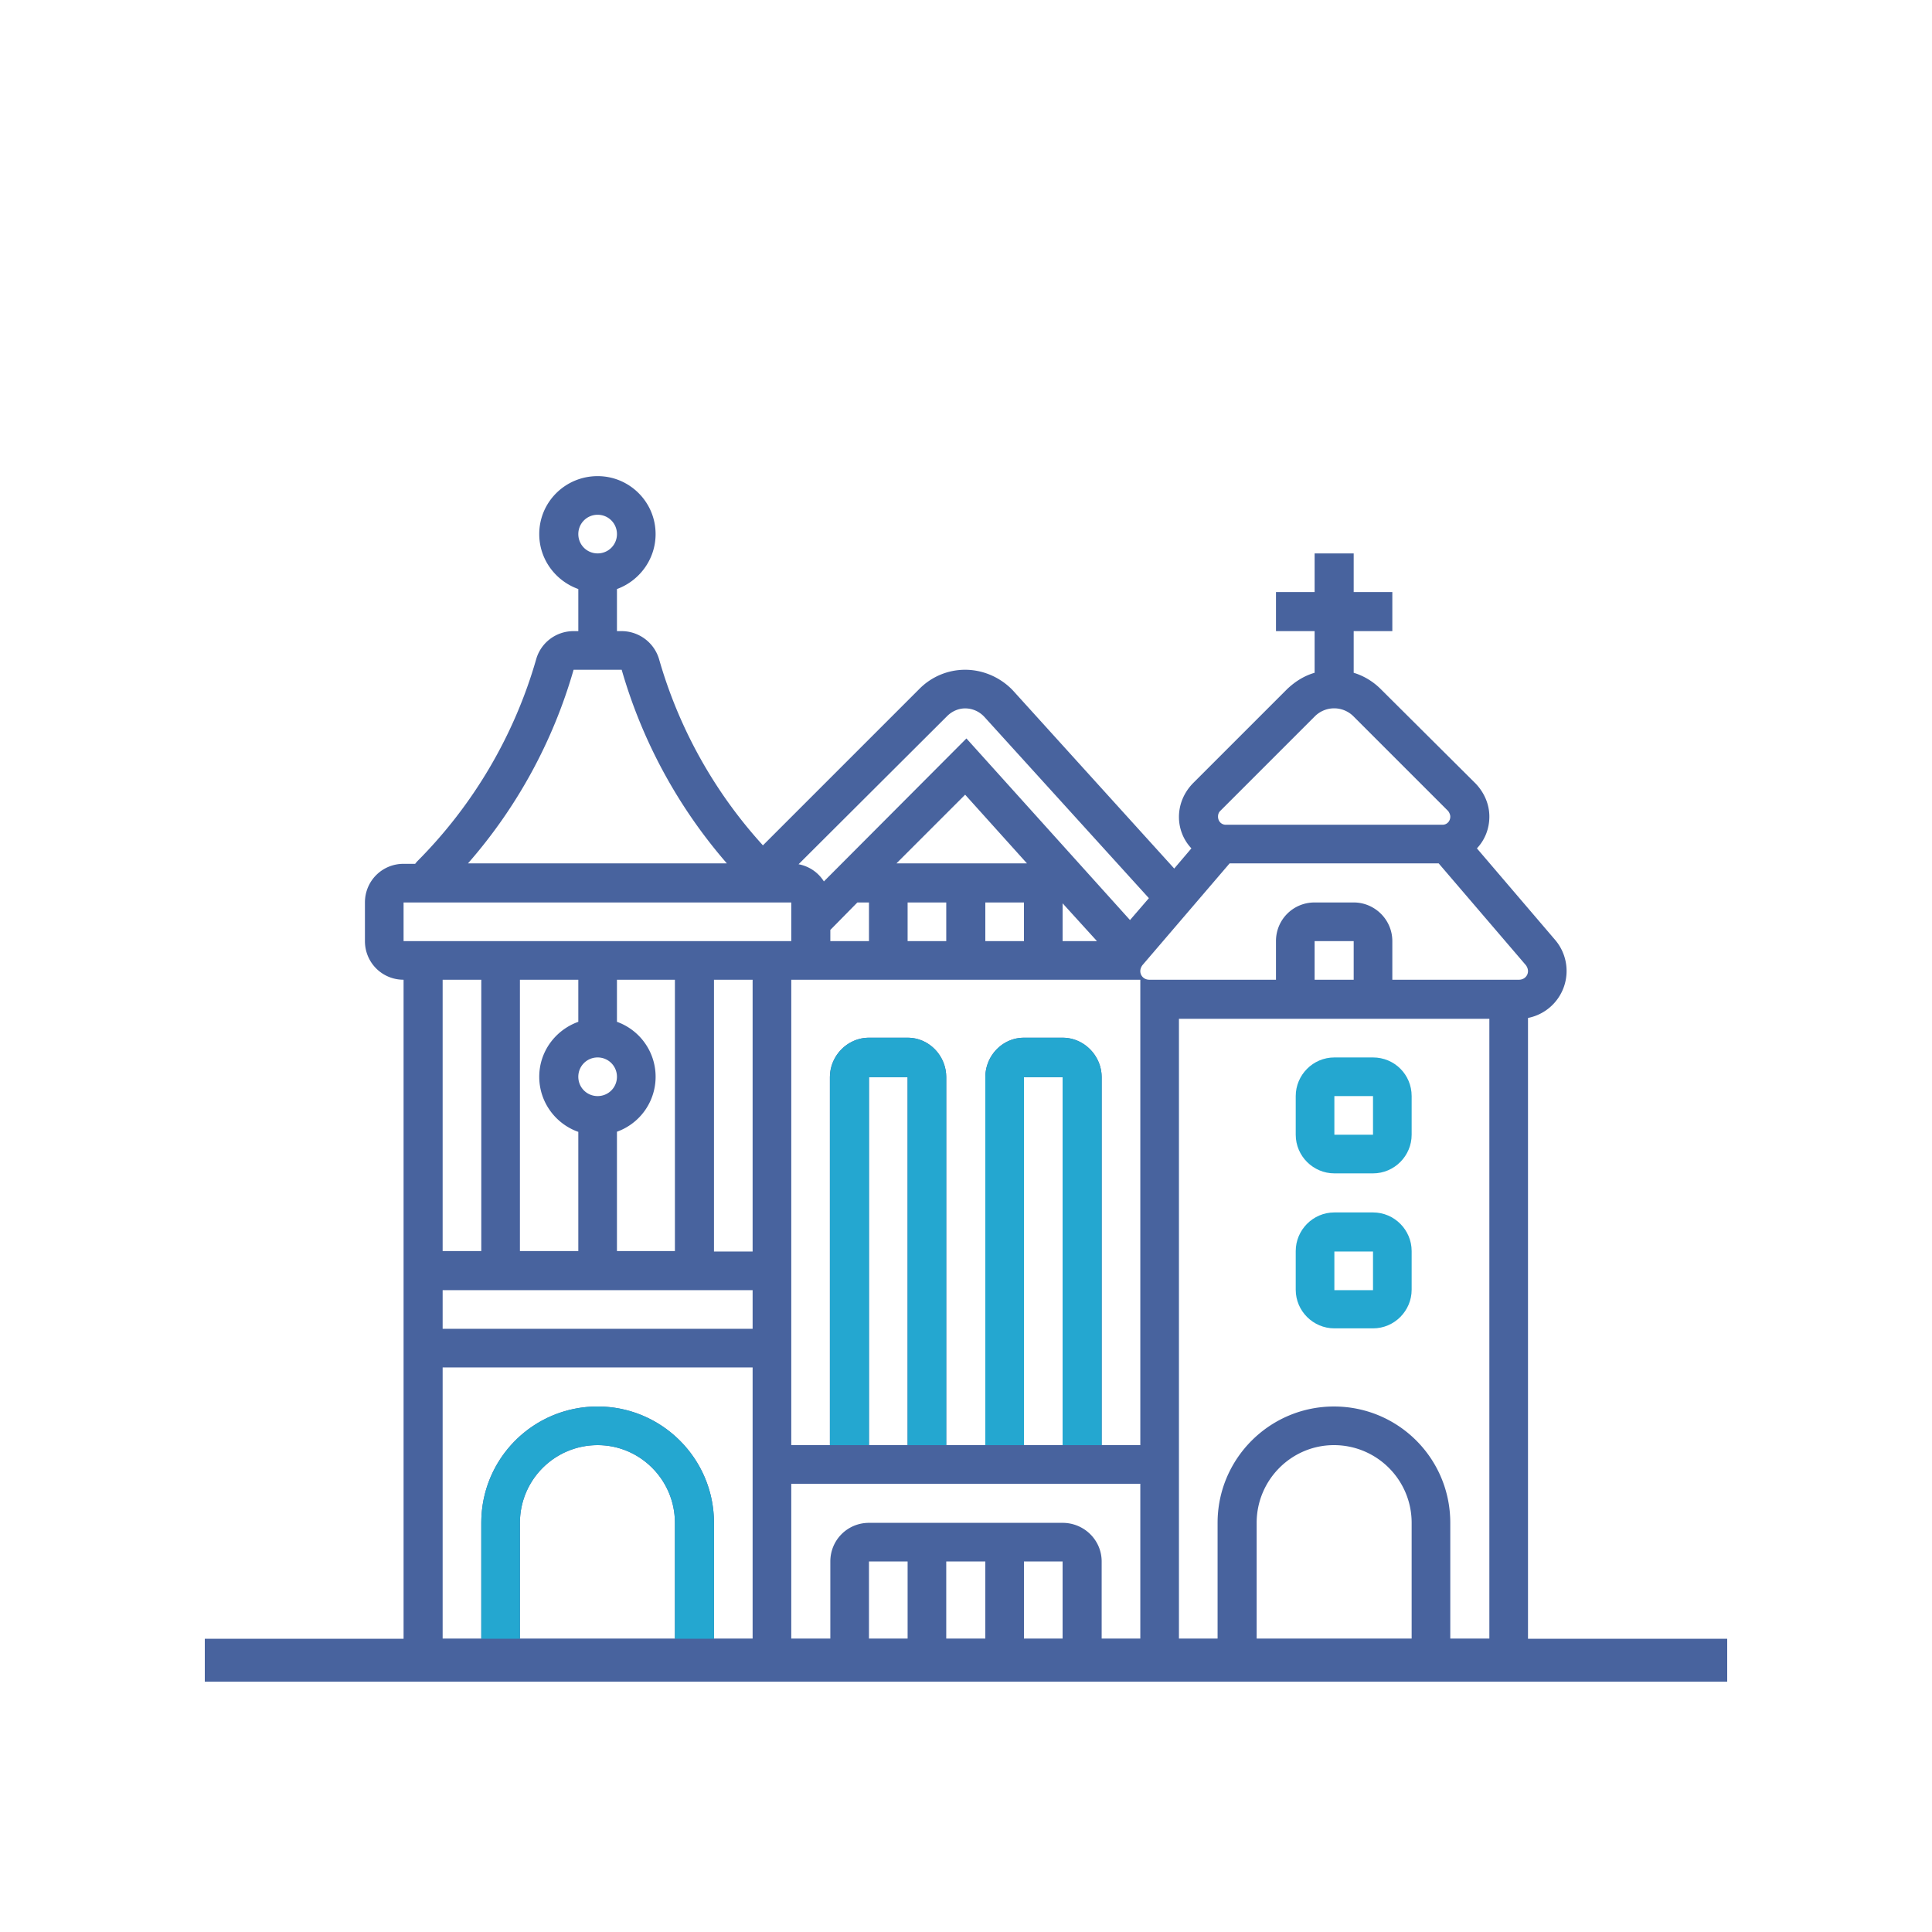 <svg version="1.1" id="Layer_1" xmlns="http://www.w3.org/2000/svg" x="0" y="0" viewBox="0 0 45 45" style="enable-background:new 0 0 45 45" xml:space="preserve"><style>.st0{fill:#24a7d0}</style><path style="fill:none;stroke:#48639e;stroke-miterlimit:10" d="M4.77 38.67h35.46"/><path class="st0" d="M31.98 28.24h-.9c-.5 0-.9.41-.9.9v.9c0 .5.41.9.9.9h.9c.5 0 .9-.41.9-.9v-.9c0-.49-.4-.9-.9-.9zm0 1.81h-.9v-.9h.9v.9zM31.98 24.63h-.9c-.5 0-.9.41-.9.9v.9c0 .5.41.9.9.9h.9c.5 0 .9-.41.9-.9v-.9c0-.5-.4-.9-.9-.9zm0 1.8h-.9v-.9h.9v.9z"/><path d="m36.22 21.89-1.82-2.13c.18-.19.29-.45.29-.74s-.12-.56-.32-.77l-2.21-2.2c-.18-.18-.4-.31-.63-.38v-.97h.9v-.91h-.9v-.9h-.91v.9h-.9v.91h.9v.97c-.24.07-.45.2-.64.38l-2.2 2.2c-.2.21-.32.48-.32.78 0 .28.11.54.29.73l-.4.47-3.75-4.14c-.29-.31-.7-.49-1.12-.49-.4 0-.78.16-1.06.44l-3.65 3.65a10.897 10.897 0 0 1-2.42-4.34.912.912 0 0 0-.87-.65h-.11v-.98c.52-.19.9-.69.9-1.28 0-.75-.61-1.35-1.35-1.35-.75 0-1.36.6-1.36 1.35 0 .59.38 1.09.91 1.28v.98h-.11c-.41 0-.76.27-.87.65-.51 1.78-1.47 3.41-2.78 4.72l-.04.05H9.4c-.5 0-.9.4-.9.9v.9c0 .5.4.9.9.9v16.26h26.19V23.71a1.115 1.115 0 0 0 .63-1.82zm-7.8-3 2.2-2.2a.636.636 0 0 1 .91 0l2.2 2.2c.03.04.05.09.05.13 0 .11-.08.19-.18.19h-5.05c-.1 0-.18-.08-.18-.19 0-.04.01-.09.05-.13zm-6.36-2.21c.11-.11.26-.18.42-.18.17 0 .33.07.45.2l3.83 4.22-.44.51-3.81-4.23-3.32 3.33a.885.885 0 0 0-.59-.4l3.46-3.45zm3.49 5.24h-.8v-.88l.8.88zm-4.67-1.81 1.6-1.6 1.44 1.6h-3.04zm2.97.91v.9h-.9v-.9h.9zm-1.81 0v.9h-.9v-.9h.9zm-1.8 0v.9h-.9v-.26l.63-.64h.27zm-6.32-9.03c.25 0 .45.2.45.45s-.2.45-.45.45-.45-.2-.45-.45.2-.45.45-.45zm-.56 3.61h1.12c.48 1.67 1.32 3.21 2.45 4.51H10.9a11.77 11.77 0 0 0 2.46-4.51zM9.4 21.02h9.03v.9H9.4v-.9zm4.07 5.18v2.94h-1.36v-6.32h1.36v.98c-.53.19-.91.69-.91 1.28 0 .75.61 1.36 1.36 1.36a1.36 1.36 0 0 0 .45-2.64v-.98h1.35v6.32h-1.35V26.2h-.9zm.45-1.57c.25 0 .45.2.45.45s-.2.45-.45.45-.45-.2-.45-.45.2-.45.45-.45zm-2.71-1.81v6.32h-.9v-6.32h.9zm.9 15.35v-2.7c0-1 .81-1.81 1.81-1.81.99 0 1.8.81 1.8 1.81v2.7h-3.61zm5.42 0h-.9v-2.7c0-1.5-1.22-2.71-2.71-2.71-1.5 0-2.71 1.21-2.71 2.71v2.7h-.9v-6.32h7.22v-.9h-7.22v-.9h7.22v8.12zm0-9.02h-.9v-6.33h.9v6.33zm3.61 9.02h-.9v-1.8h.9v1.8zm1.81 0h-.91v-1.8h.91v1.8zm1.8 0h-.9v-1.8h.9v1.8zm1.81 0h-.9v-1.8c0-.5-.41-.9-.91-.9h-4.51c-.5 0-.9.4-.9.9v1.8h-.91v-3.61h8.13v3.61zm-6.32-4.51v-8.57h.9v8.57h-.9zm3.61 0v-8.57h.9v8.57h-.9zm2.71 0h-.9v-8.57c0-.5-.41-.92-.91-.92h-.9c-.5 0-.9.42-.9.92v8.57h-.91v-8.57c0-.5-.4-.92-.9-.92h-.9c-.5 0-.91.42-.91.92v8.57h-.9V22.82h8.13v10.84zm6.32 4.51h-3.61v-2.7c0-1 .81-1.81 1.8-1.81 1 0 1.81.81 1.81 1.81v2.7zm1.81 0h-.91v-2.7c0-1.5-1.21-2.71-2.71-2.71-1.49 0-2.71 1.21-2.71 2.71v2.7h-.9V23.73h7.23v14.44zm-4.07-15.35v-.9h.91v.9h-.91zm4.76 0h-2.95v-.9c0-.5-.41-.9-.9-.9h-.91c-.5 0-.9.4-.9.9v.9h-2.95c-.12 0-.21-.09-.21-.2 0-.05.02-.1.05-.14l2.03-2.37h4.87l2.03 2.37c.03.04.05.09.05.14 0 .11-.09.2-.21.2z" style="fill:#48639e"/><path class="st0" d="M22.04 25.09v8.57h-.9v-8.57h-.9v8.57h-.91v-8.57c0-.5.41-.92.91-.92h.9c.5 0 .9.42.9.92zM25.66 25.09v8.57h-.91v-8.57h-.9v8.57h-.9v-8.57c0-.5.4-.92.9-.92h.9c.5 0 .91.42.91.92zM16.63 35.47v2.7h-.91v-2.7c0-1-.81-1.81-1.8-1.81-1 0-1.81.81-1.81 1.81v2.7h-.9v-2.7c0-1.5 1.21-2.71 2.71-2.71 1.49 0 2.71 1.21 2.71 2.71z"/></svg>